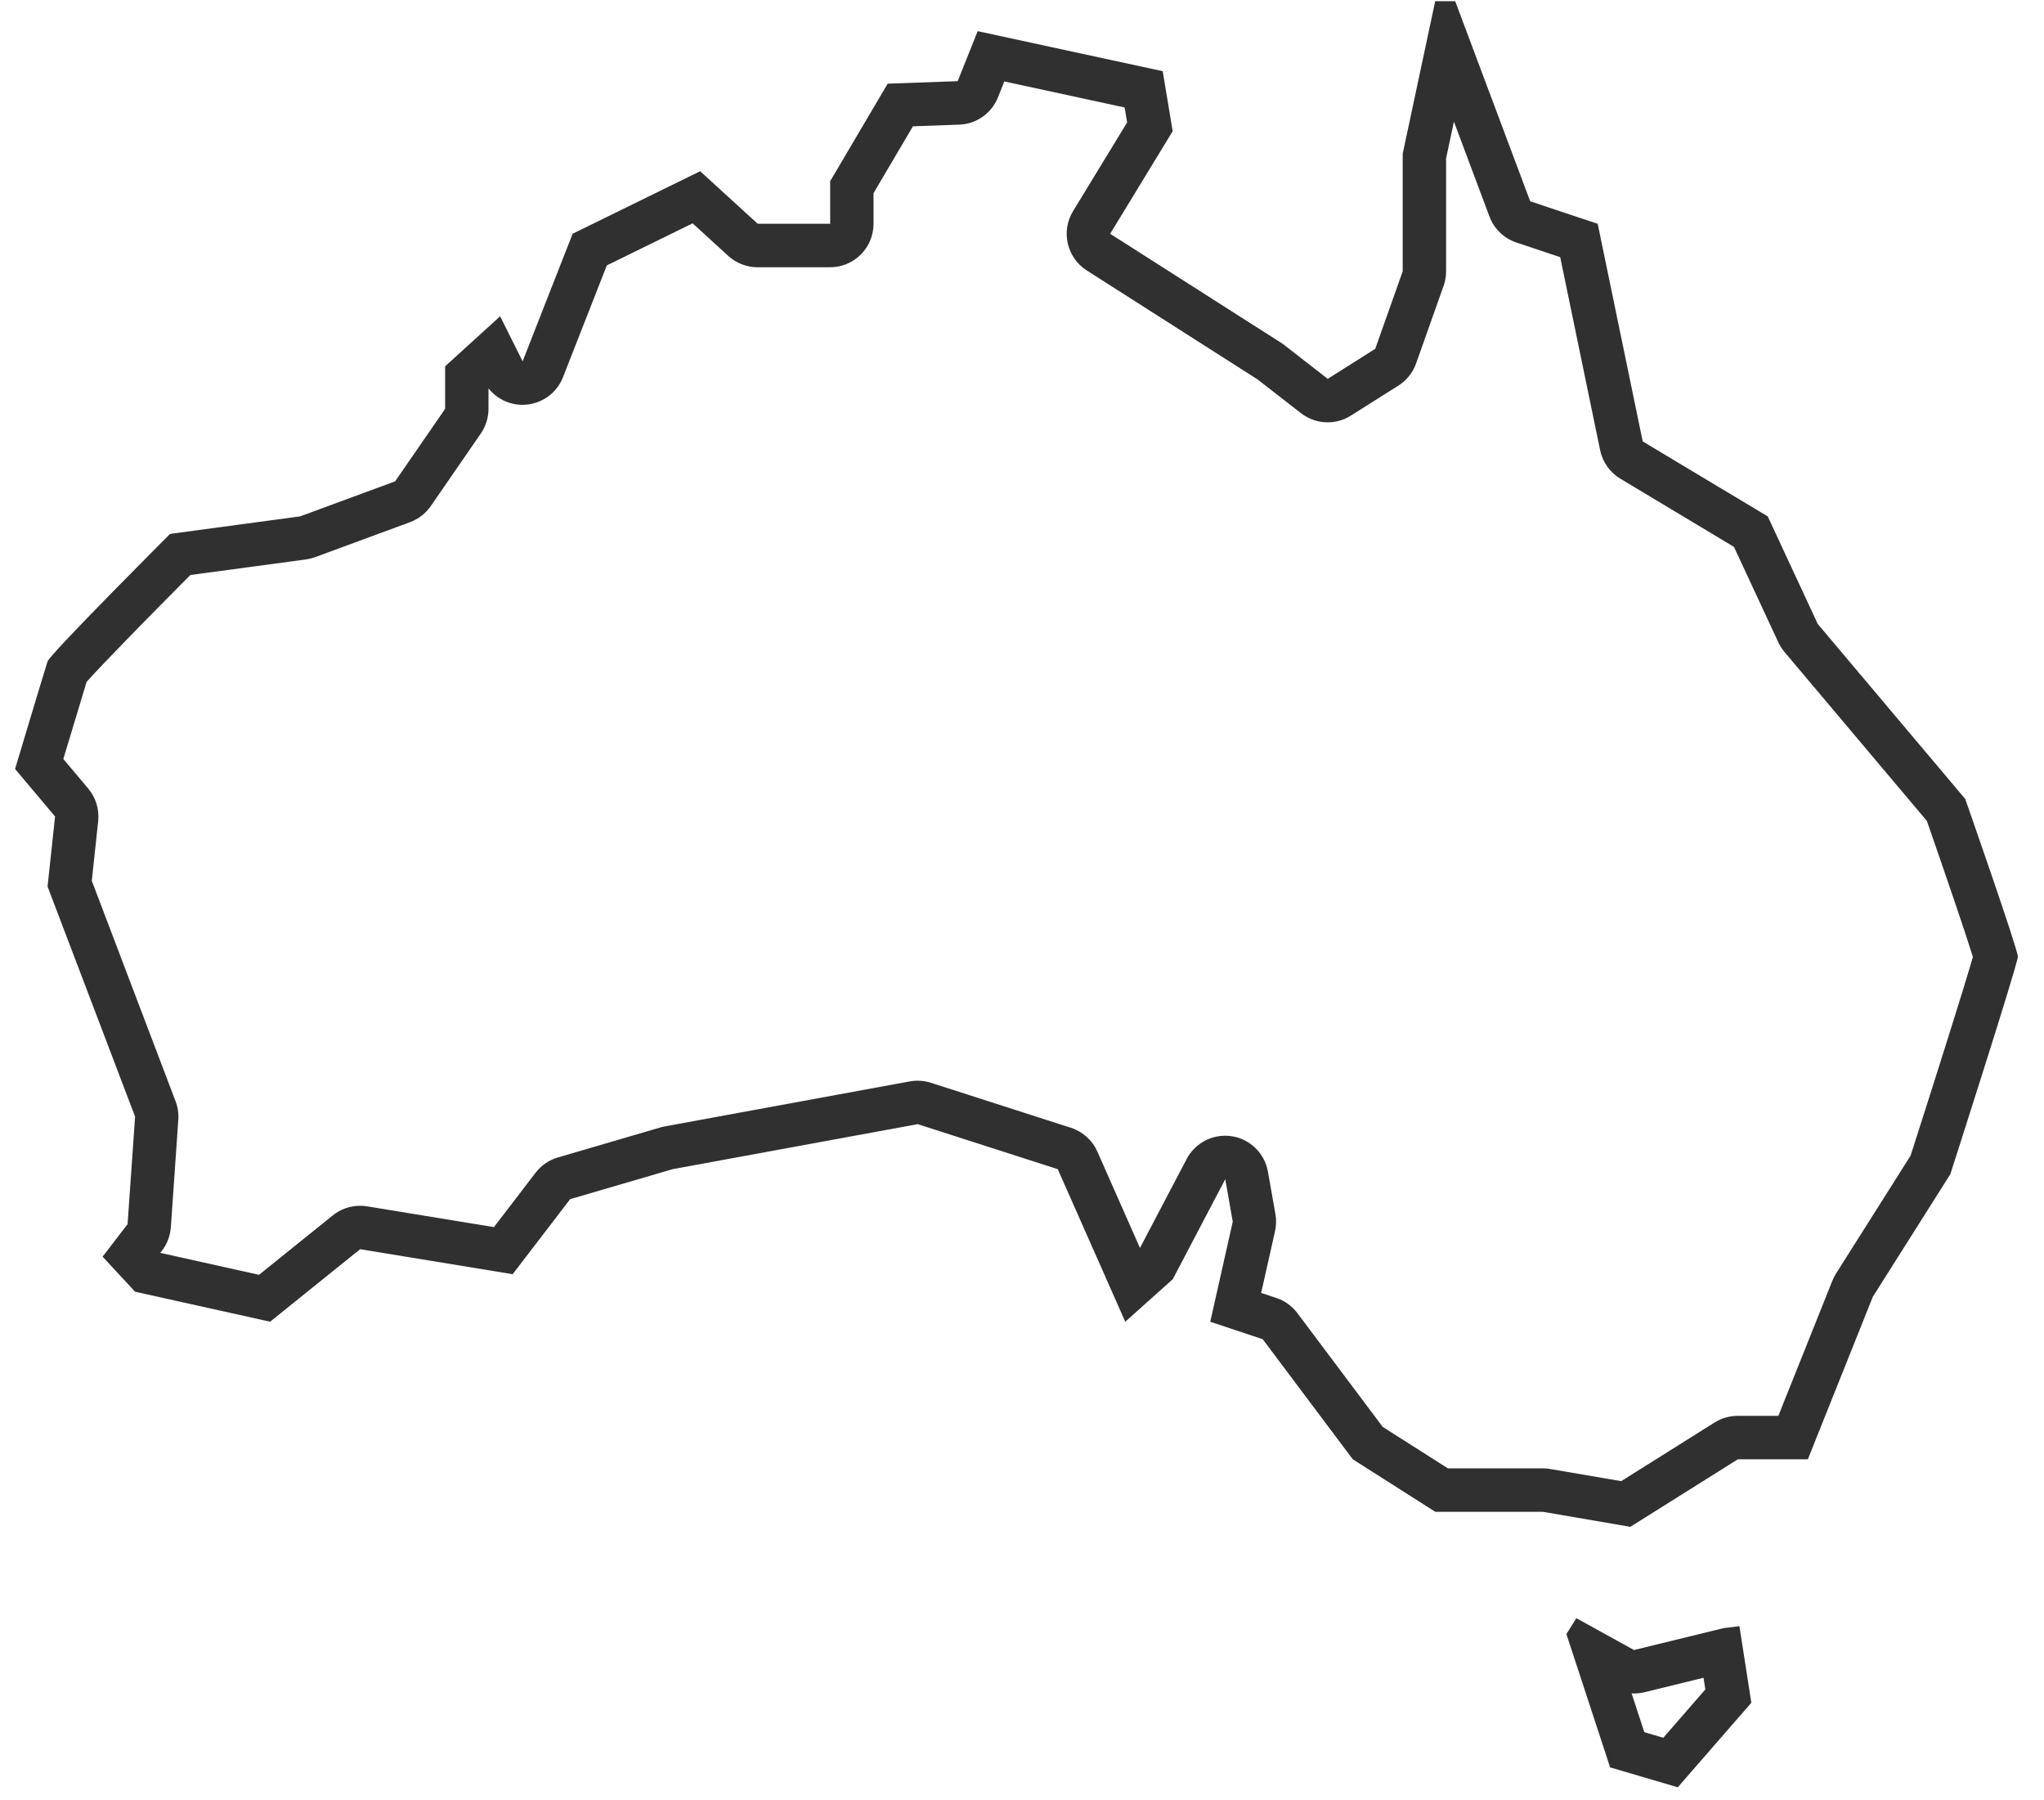 <svg width="67" height="59" viewBox="0 0 67 59" fill="none" xmlns="http://www.w3.org/2000/svg">
<path d="M64.42 26.185L59.584 20.448L57.945 16.923L53.846 14.465L52.371 7.334L50.158 6.596L47.7 0.04H47.044L45.979 5.039V8.891L45.078 11.432L43.521 12.415L42.045 11.267L36.39 7.661L38.439 4.3L38.112 2.333L32.047 1.021L31.392 2.66L29.097 2.742L27.212 5.938V7.332H24.836L22.95 5.611L18.77 7.66L17.131 11.841L16.393 10.365L14.591 12.004V13.398L12.952 15.774L9.837 16.922L5.575 17.496C5.575 17.496 1.641 21.43 1.559 21.676C1.477 21.922 0.494 25.2 0.494 25.2L1.805 26.757L1.559 29.052L4.428 36.592L4.182 40.116L3.363 41.182L4.428 42.33L8.854 43.313L11.804 40.937L16.804 41.756L18.689 39.297L22.05 38.314L30.082 36.839L34.672 38.314L36.885 43.314L38.442 41.92L40.163 38.642L40.408 40.036L39.671 43.314L41.392 43.888L44.342 47.821L47.047 49.542H50.571L53.44 50.035L56.964 47.822H59.259L61.39 42.494L63.93 38.478C63.93 38.478 66.143 31.594 66.143 31.348C66.142 31.101 64.419 26.185 64.419 26.185L64.42 26.185ZM62.627 37.871L60.184 41.733C60.137 41.807 60.098 41.885 60.065 41.965L58.292 46.398H56.961C56.694 46.398 56.431 46.473 56.204 46.615L53.141 48.538L50.809 48.139C50.729 48.126 50.649 48.118 50.568 48.118H47.459L45.323 46.759L42.528 43.033C42.354 42.801 42.114 42.627 41.839 42.536L41.339 42.37L41.794 40.348C41.835 40.164 41.84 39.974 41.807 39.788L41.561 38.395C41.455 37.795 40.98 37.329 40.378 37.235C40.304 37.223 40.231 37.218 40.158 37.218C39.636 37.218 39.147 37.507 38.898 37.98L37.367 40.896L35.97 37.738C35.806 37.366 35.49 37.083 35.103 36.958L30.514 35.483C30.373 35.437 30.225 35.415 30.078 35.415C29.992 35.415 29.906 35.422 29.821 35.438L21.789 36.913C21.741 36.922 21.693 36.933 21.646 36.947L18.286 37.931C17.995 38.016 17.74 38.19 17.556 38.431L16.19 40.213L12.032 39.532C11.955 39.519 11.878 39.514 11.802 39.514C11.479 39.514 11.163 39.623 10.908 39.829L8.491 41.776L5.253 41.057L5.308 40.987C5.478 40.766 5.58 40.498 5.6 40.219L5.845 36.694C5.86 36.489 5.829 36.282 5.755 36.089L3.009 28.865L3.218 26.91C3.259 26.524 3.141 26.138 2.891 25.841L2.076 24.872C2.364 23.913 2.695 22.814 2.839 22.345C3.292 21.833 4.798 20.29 6.24 18.843L10.024 18.334C10.128 18.319 10.228 18.294 10.327 18.259L13.441 17.111C13.717 17.009 13.955 16.825 14.121 16.584L15.76 14.207C15.924 13.969 16.012 13.687 16.012 13.399V12.726C16.279 13.064 16.689 13.266 17.128 13.266C17.15 13.266 17.171 13.265 17.192 13.264C17.754 13.239 18.249 12.886 18.454 12.362L19.891 8.697L22.703 7.319L23.872 8.386C24.135 8.625 24.477 8.758 24.833 8.758H27.209C27.996 8.758 28.633 8.121 28.633 7.335V6.33L29.925 4.139L31.44 4.085C32.004 4.066 32.502 3.714 32.712 3.191L32.92 2.669L36.864 3.522L36.946 4.012L35.173 6.92C34.77 7.582 34.97 8.445 35.623 8.863L41.222 12.434L42.645 13.54C42.901 13.739 43.21 13.84 43.519 13.84C43.782 13.84 44.046 13.768 44.279 13.62L45.837 12.637C46.106 12.466 46.311 12.21 46.418 11.909L47.319 9.369C47.374 9.216 47.401 9.055 47.401 8.892V5.19L47.658 3.988L48.824 7.098C48.975 7.5 49.3 7.812 49.707 7.948L51.142 8.427L52.451 14.754C52.531 15.143 52.771 15.482 53.113 15.687L56.837 17.921L58.292 21.049C58.346 21.163 58.413 21.27 58.494 21.366L63.161 26.903C63.787 28.698 64.446 30.632 64.669 31.358C64.402 32.293 63.479 35.217 62.627 37.871L62.627 37.871Z" fill="#303030"/>
<path d="M56.495 53.355L53.562 54.072L51.671 53.029L51.345 53.55L52.778 57.918L54.995 58.57L57.407 55.8L57.016 53.29L56.495 53.355ZM54.521 56.947L53.899 56.764L53.482 55.494C53.508 55.496 53.535 55.496 53.562 55.496C53.675 55.496 53.789 55.483 53.9 55.456L55.84 54.981L55.899 55.364L54.521 56.947Z" fill="#303030"/>
</svg>
